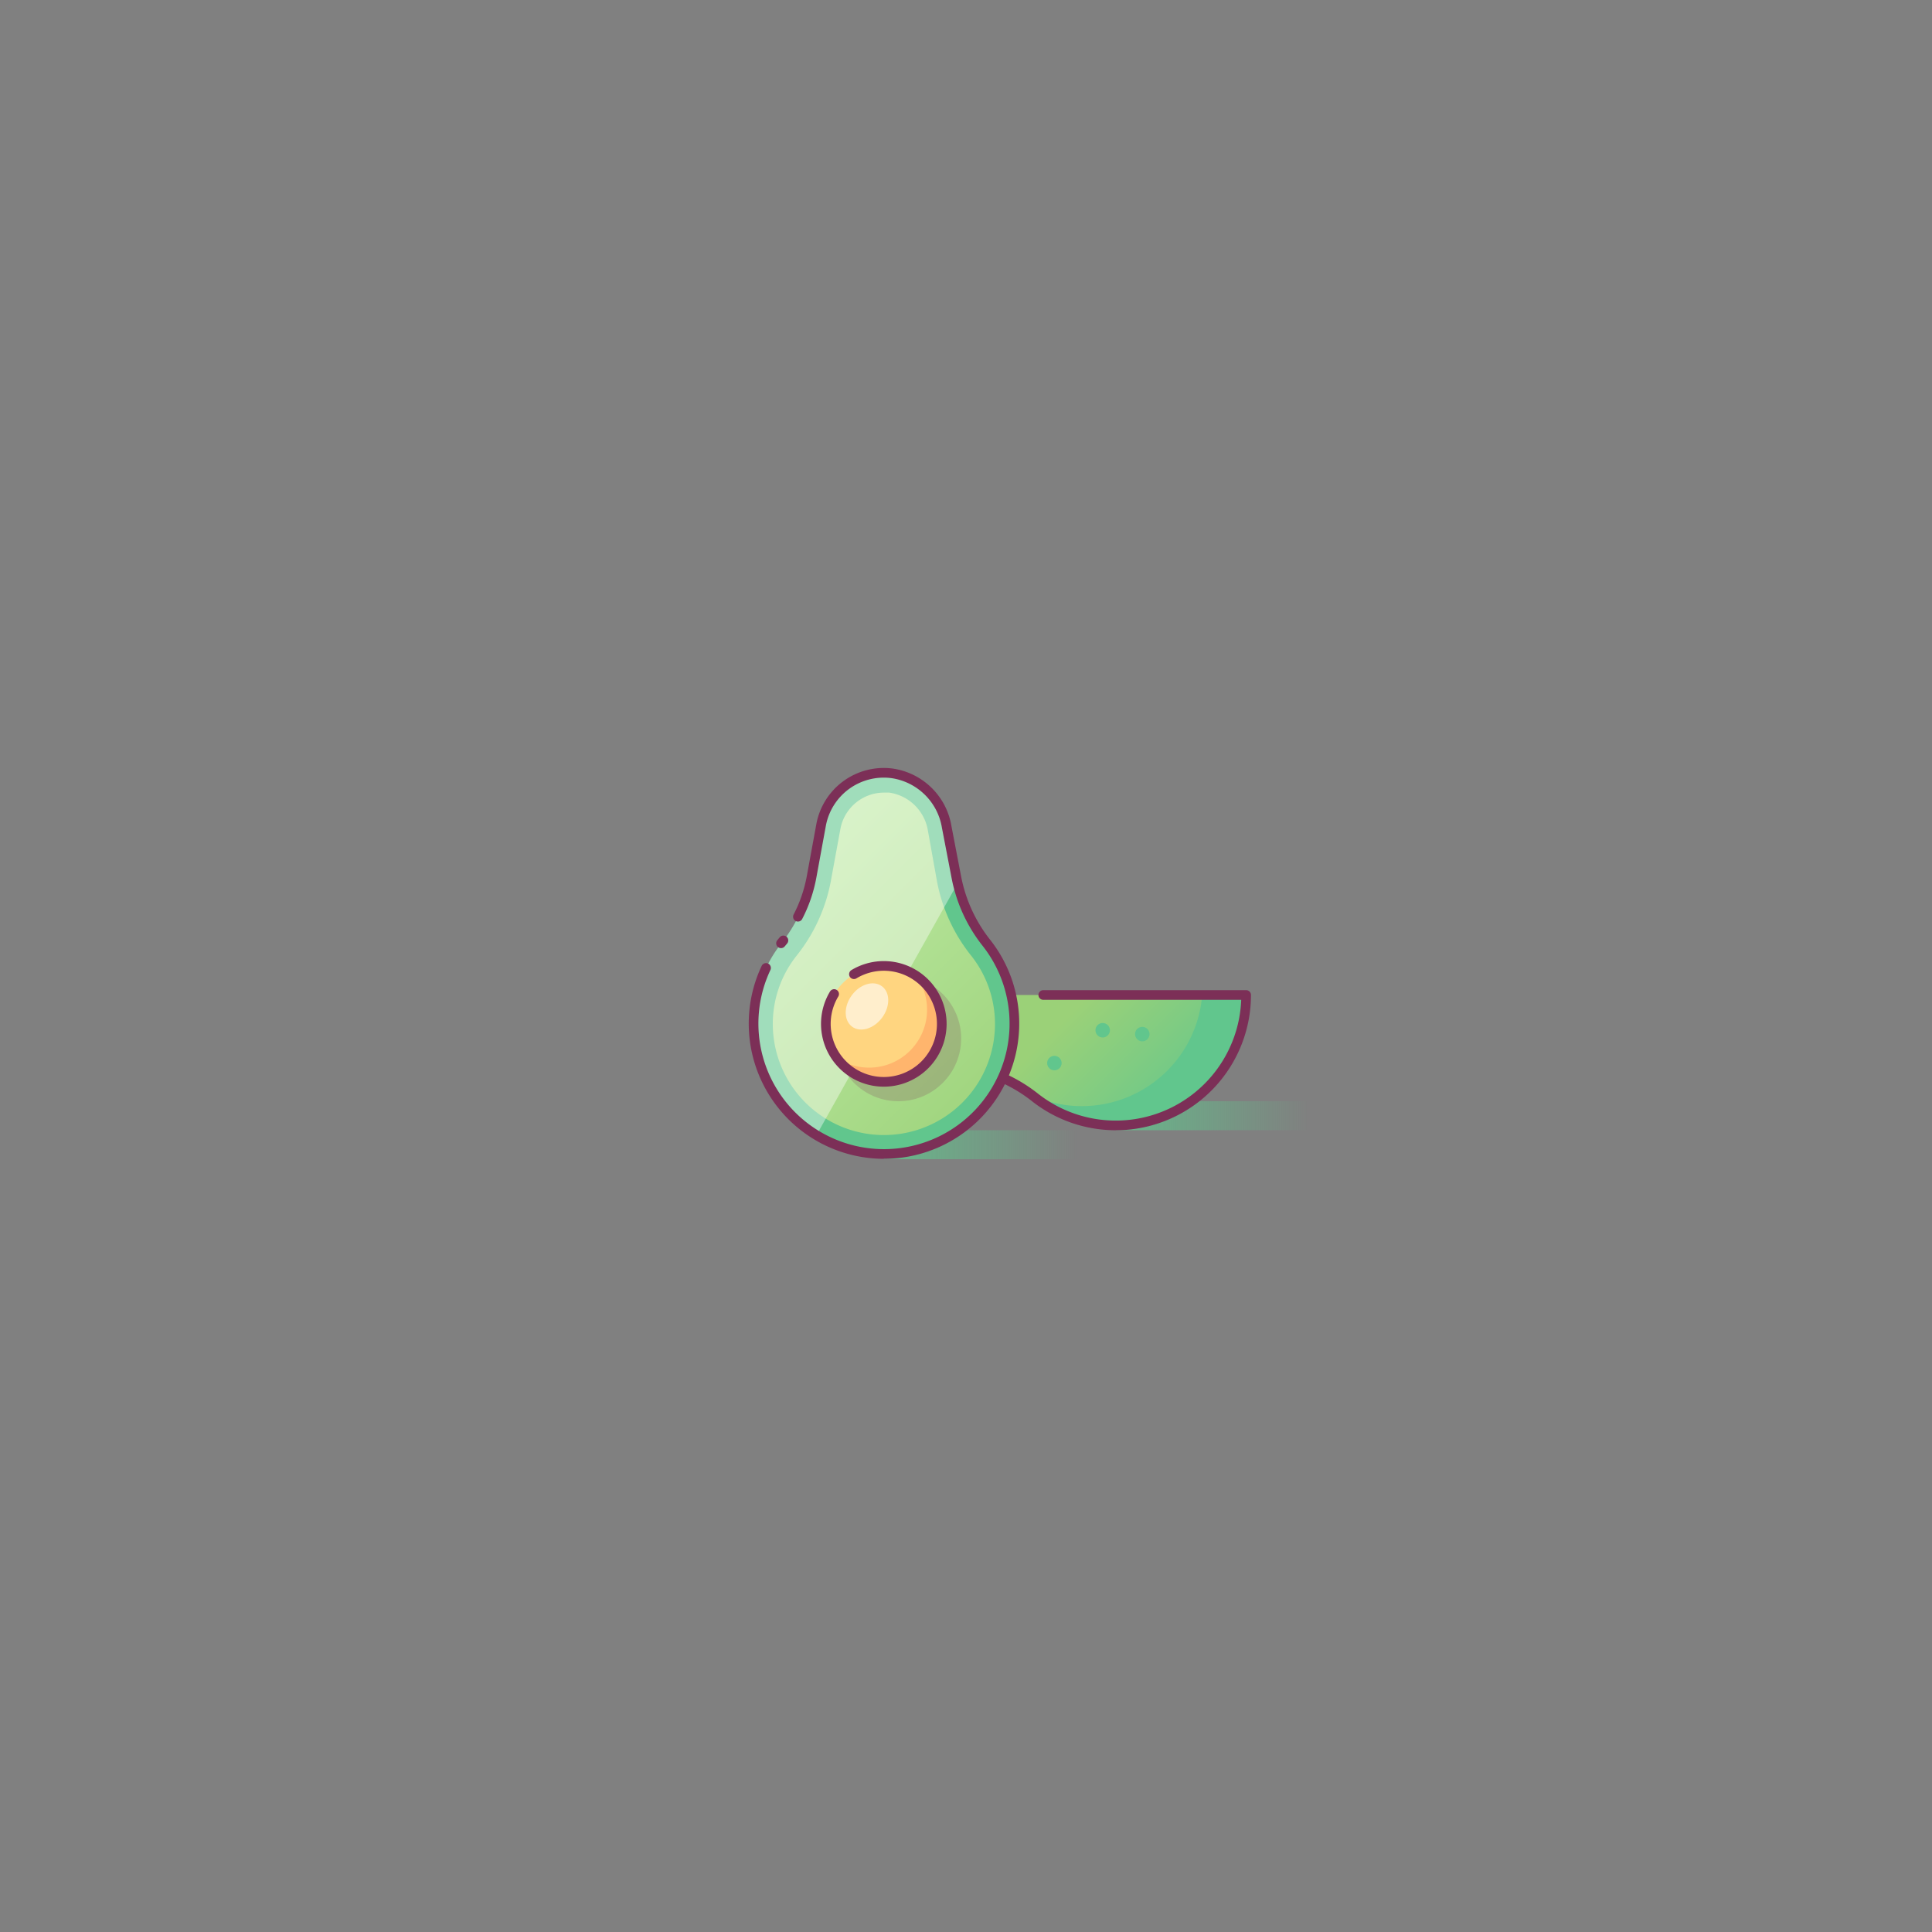 <svg id="Layer_1" data-name="Layer 1" xmlns="http://www.w3.org/2000/svg" xmlns:xlink="http://www.w3.org/1999/xlink" viewBox="0 0 400 400"><rect x="0" y="0" width="400" height="400" fill="#808080" stroke="none"/><defs><style>.cls-1,.cls-5{opacity:0.8;}.cls-1{fill:url(#linear-gradient);}.cls-2{fill:url(#linear-gradient-2);}.cls-3{fill:#61c68d;}.cls-4{fill:none;stroke:#7c2f57;stroke-linecap:round;stroke-linejoin:round;stroke-width:2px;}.cls-5{fill:url(#linear-gradient-3);}.cls-6{fill:url(#linear-gradient-4);}.cls-11,.cls-7{fill:#fff;}.cls-7{opacity:0.4;}.cls-8{fill:#7c2f57;opacity:0.2;}.cls-9{fill:#ffd580;}.cls-10{fill:#ffb56d;}.cls-11{opacity:0.6;}</style><linearGradient id="linear-gradient" x1="231" y1="231" x2="271" y2="231" gradientUnits="userSpaceOnUse"><stop offset="0" stop-color="#61c68d"/><stop offset="1" stop-color="#61c68d" stop-opacity="0"/></linearGradient><linearGradient id="linear-gradient-2" x1="220.39" y1="210.61" x2="245.54" y2="235.77" gradientUnits="userSpaceOnUse"><stop offset="0.01" stop-color="#9bd178"/><stop offset="1" stop-color="#61c68d"/></linearGradient><linearGradient id="linear-gradient-3" x1="183" y1="237" x2="223" y2="237" xlink:href="#linear-gradient"/><linearGradient id="linear-gradient-4" x1="162.3" y1="181.7" x2="213.53" y2="232.93" gradientUnits="userSpaceOnUse"><stop offset="0" stop-color="#beeaa4"/><stop offset="1" stop-color="#9bd178"/></linearGradient></defs><title>Food Icons</title><rect class="cls-1" x="231" y="228" width="40" height="6"/><path class="cls-2" d="M189.8,219l10.9,2a31.4,31.4,0,0,1,13.7,6.3A27,27,0,0,0,258,206H179A13.2,13.2,0,0,0,189.8,219Z"/><path class="cls-3" d="M248.9,206a25,25,0,0,1-35.2,20.8l.6.5A27,27,0,0,0,258,206Z"/><path class="cls-4" d="M179,206a13.2,13.2,0,0,0,10.8,13l10.9,2a31.4,31.4,0,0,1,13.7,6.3A27,27,0,0,0,258,206H216"/><circle class="cls-3" cx="236.5" cy="214.1" r="1.5"/><circle class="cls-3" cx="228.3" cy="213.3" r="1.5"/><circle class="cls-3" cx="218.3" cy="220.1" r="1.5"/><rect class="cls-5" x="183" y="234" width="40" height="6"/><path class="cls-3" d="M204.3,195.4a31.4,31.4,0,0,1-6.3-13.7L196,171.2a13.4,13.4,0,0,0-11.4-11.1A13.2,13.2,0,0,0,170,170.8l-2,10.9a31.4,31.4,0,0,1-6.3,13.7,27,27,0,1,0,42.6,0Z"/><path class="cls-6" d="M183,235a23,23,0,0,1-23-23,22.7,22.7,0,0,1,4.9-14.1,35.1,35.1,0,0,0,7.1-15.4l2-10.9a9.2,9.2,0,0,1,9-7.5h1.1a9.5,9.5,0,0,1,8,7.8l1.9,10.6a35.1,35.1,0,0,0,7.1,15.4A22.7,22.7,0,0,1,206,212,23,23,0,0,1,183,235Z"/><path class="cls-7" d="M197.9,181.7,196,171.2a13.4,13.4,0,0,0-11.4-11.1A13.2,13.2,0,0,0,170,170.8l-2,10.9a31.4,31.4,0,0,1-6.3,13.7,27,27,0,0,0,7.3,39.7L198.2,183Z"/><circle class="cls-8" cx="186" cy="215" r="13"/><path class="cls-4" d="M158.6,200.4a27,27,0,1,0,45.7-5.1,31.4,31.4,0,0,1-6.3-13.7L196,171.2a13.4,13.4,0,0,0-11.4-11.1A13.2,13.2,0,0,0,170,170.8l-2,10.9a29.5,29.5,0,0,1-2.8,8.1"/><circle class="cls-9" cx="183" cy="212" r="12"/><path class="cls-10" d="M189.8,202.2a12,12,0,0,1-16.7,16.7,12,12,0,1,0,16.7-16.7Z"/><ellipse class="cls-11" cx="179.5" cy="208.2" rx="5.2" ry="3.9" transform="translate(-94.6 229.3) rotate(-53.6)"/><path class="cls-4" d="M172.7,205.8a12,12,0,1,0,4.1-4.1"/><path class="cls-4" d="M162.2,194.7l-.5.6"/></svg>